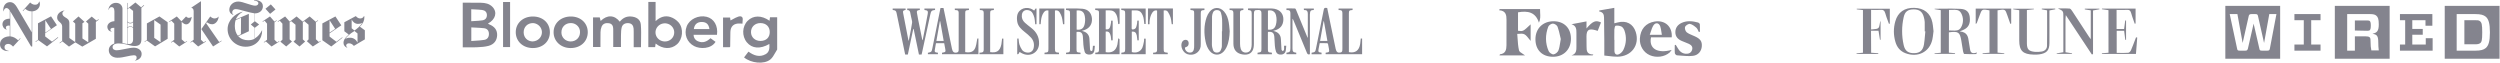 <svg width="1277" height="32" viewBox="0 0 1277 32" fill="none" xmlns="http://www.w3.org/2000/svg">
<path d="M20.396 1.998C20.396 1.574 20.271 1.272 20.146 0.789H20.021C19.585 1.877 19.148 2.42 17.901 2.42C16.778 2.42 15.905 1.756 15.406 1.272C15.406 1.332 11.601 5.502 11.601 5.502L11.788 5.683L12.848 4.475C13.659 5.079 14.408 5.804 16.217 5.804V16.499L8.545 3.507C7.921 2.54 6.923 1.09 5.115 1.09C3.056 1.09 1.435 2.843 1.684 5.743H1.809C1.996 5.017 2.433 4.112 3.306 4.112C4.054 4.112 4.616 4.776 4.99 5.381V9.549C2.62 9.549 1.247 10.637 1.247 12.45C1.247 13.234 1.809 14.867 3.43 15.108V14.988C3.181 14.746 2.994 14.564 2.994 14.141C2.994 13.416 3.555 13.054 4.491 13.054C4.678 13.054 4.865 13.114 4.99 13.114V18.552C2.183 18.614 0 20.064 0 22.662C0 25.079 2.183 26.227 4.428 26.106V25.985C2.994 25.804 2.308 25.139 2.308 24.112C2.308 23.024 3.118 22.42 4.178 22.42C5.239 22.42 5.988 23.085 6.674 23.81L10.478 19.702L10.291 19.52L9.293 20.608C7.859 19.338 6.923 18.795 5.239 18.554V5.743L15.905 23.748H16.466V5.804C18.586 5.683 20.396 4.234 20.396 1.998ZM24.013 23.689L29.751 19.217L29.564 18.976L26.57 21.272L23.078 18.614V16.982L29.065 12.873L26.071 8.342L19.398 11.907V20.306L18.088 21.272L18.275 21.453L19.522 20.486L24.013 23.689ZM23.14 16.68V10.335L26.009 14.747L23.14 16.68ZM50.21 9.852L49.336 10.517L46.841 8.463L43.91 11L45.095 12.088V21.634L42.1 19.641V11.906L43.16 11.182L40.104 8.402L37.234 10.94L38.42 12.027V21.272L38.233 21.393L35.426 19.399V11.846C35.426 10.094 34.491 9.55 33.368 8.886C32.37 8.281 31.871 7.738 31.871 6.892C31.871 5.925 32.744 5.502 33.056 5.381C32.058 5.321 29.251 6.348 29.189 8.826C29.127 10.095 29.813 10.637 30.436 11.242C31.122 11.846 31.746 12.451 31.746 13.477V20.91L30.374 21.937L30.561 22.118L31.871 21.151L35.239 23.81L38.482 21.634L42.038 23.81L48.961 19.822V11.182L50.521 10.034L50.208 9.852H50.21ZM73.412 2.601L72.102 3.749L69.17 1.272L65.178 4.414V1.514H64.929V22.481C64.492 22.42 63.557 22.179 62.559 21.997V4.476C62.559 3.207 61.623 1.454 59.253 1.454C58.245 1.441 57.272 1.815 56.547 2.495C55.823 3.174 55.405 4.104 55.386 5.08H55.511C55.636 4.295 56.197 3.63 56.945 3.63C57.756 3.63 58.442 4.114 58.442 5.805V10.82C56.197 10.941 54.825 12.27 54.825 13.721C54.825 14.566 55.386 16.077 57.07 16.138V16.017C56.509 15.774 56.384 15.472 56.384 15.171C56.384 14.445 57.132 14.204 58.13 14.204H58.38V22.24C56.446 22.904 55.573 24.113 55.573 25.684C55.573 27.799 57.32 29.491 59.939 29.491C61.748 29.491 63.058 29.189 64.742 28.826C66.114 28.524 67.549 28.222 68.359 28.222C69.357 28.222 69.794 28.644 69.794 29.37C69.794 30.277 69.42 30.699 68.921 30.881V31C71.104 30.577 72.351 29.369 72.351 27.495C72.351 25.563 70.418 24.354 68.297 24.354C67.174 24.354 65.179 24.716 63.557 25.079C61.748 25.502 60.127 25.683 59.565 25.683C58.629 25.683 57.507 25.26 57.507 24.112C57.507 23.024 58.442 22.179 60.687 22.179C61.935 22.179 63.12 22.36 64.617 22.722C66.239 23.085 67.299 23.507 68.734 23.507C70.667 23.507 72.227 22.843 72.227 20.124V4.053L73.661 2.783L73.412 2.601ZM67.985 11C67.611 11.363 67.237 11.665 66.551 11.665C65.802 11.665 65.428 11.303 65.116 11V4.716L66.052 3.992L67.985 5.563V11ZM67.985 14.021C67.673 13.72 67.237 13.417 66.551 13.417C65.865 13.417 65.366 13.78 65.116 14.021V11.364C65.428 11.606 65.865 11.968 66.551 11.968C67.237 11.968 67.673 11.666 67.985 11.364V14.023V14.021ZM67.985 20.305C67.985 21.332 67.424 22.481 66.052 22.481C65.802 22.481 65.303 22.42 65.116 22.42V14.323C65.428 14.021 65.865 13.659 66.551 13.659C67.237 13.659 67.611 13.961 67.985 14.323V20.305ZM79.212 23.689L85.636 19.822V11.364L81.458 8.403L75.033 11.968V20.367L73.786 21.333L73.91 21.515L74.97 20.669L79.212 23.689ZM78.775 19.339V10.275L82.019 12.571V21.574L78.775 19.339ZM97.924 8.583C97.424 8.946 96.988 9.127 96.489 9.127C95.99 9.127 95.366 8.826 95.055 8.402C95.055 8.462 92.685 10.879 92.685 10.879L90.315 8.402L86.385 11L86.51 11.243L87.57 10.577L89.004 12.088V20.305L87.32 21.574L87.508 21.756L88.381 21.151L91.561 23.749L95.616 21.151L95.491 20.97L94.431 21.574L92.809 20.124V11.121C93.495 11.846 94.244 12.451 95.117 12.451C96.614 12.451 97.737 10.577 97.924 8.583ZM113.142 20.729L111.957 21.453L105.283 11.846L105.658 11.363C106.406 11.786 107.03 12.39 108.402 12.39C109.774 12.39 111.521 11 111.708 8.402C111.334 8.886 110.647 9.429 109.525 9.429C108.714 9.429 107.903 8.886 107.404 8.402L102.851 14.868L108.839 23.749L113.205 20.97L113.142 20.729ZM105.034 20.971L104.036 21.634L102.664 20.305V0.608L97.674 3.93C98.235 4.113 98.922 4.415 98.922 5.684V20.305L97.238 21.574L97.425 21.756L98.298 21.151L101.229 23.749L105.221 21.211L105.034 20.971ZM134.286 3.206C134.286 0.729 131.854 -0.057 129.796 0.003V0.245C131.043 0.366 131.979 0.85 131.979 1.635C131.979 2.179 131.542 2.904 130.357 2.904C129.359 2.904 127.8 2.36 126.24 1.877C124.556 1.332 122.997 0.789 121.687 0.789C119.13 0.789 117.134 2.662 117.134 4.958C117.134 6.831 118.631 7.435 119.192 7.678L119.255 7.557C118.881 7.314 118.631 7.012 118.631 6.227C118.631 5.563 119.13 4.656 120.44 4.656C121.625 4.656 123.184 5.2 125.305 5.744C127.114 6.227 129.047 6.711 130.107 6.831V10.88L128.112 12.511L130.107 14.203V19.762C129.047 20.366 127.862 20.547 126.802 20.547C124.868 20.547 123.122 20.004 121.687 18.493L127.114 15.955V7.073L120.44 9.913C121.126 8.221 122.436 6.952 123.87 6.105L123.808 5.985C119.878 7.012 116.261 10.517 116.261 14.868C116.252 16.047 116.484 17.217 116.944 18.309C117.403 19.402 118.082 20.395 118.94 21.232C119.799 22.069 120.819 22.733 121.944 23.186C123.068 23.639 124.274 23.871 125.492 23.87C130.856 23.87 133.974 19.822 133.912 15.532H133.787C132.977 17.164 131.729 18.734 130.232 19.581V14.142L132.353 12.511L130.232 10.879V6.831C132.29 6.831 134.286 5.562 134.286 3.206ZM123.059 17.466L121.5 18.25C120.565 17.043 119.941 15.412 119.941 13.236C119.941 12.329 120.066 11.121 120.377 10.276L123.122 9.067L123.059 17.466ZM138.34 2.238L135.596 4.474L137.966 7.072L140.711 4.836L138.34 2.238ZM142.582 20.969L141.584 21.633L140.212 20.304V11.423L141.397 10.516L141.21 10.335L140.212 11.059L137.904 8.401L134.099 10.939L134.224 11.182L135.16 10.576L136.407 12.087V20.304L134.723 21.573L134.91 21.755L135.783 21.15L138.715 23.748L142.706 21.21L142.582 20.969ZM163.788 20.849L162.853 21.452L161.356 20.063V11.422L162.541 10.516L162.354 10.335L161.293 11.12L158.175 8.401L154.62 11.059L151.501 8.401L148.008 11.059L145.638 8.401L141.833 10.939L141.958 11.182L142.894 10.576L144.266 12.087V20.244L143.205 21.271L146.199 23.748L149.131 21.21L147.946 20.123V11.364L148.757 10.82L150.94 12.633V20.246L149.942 21.273L152.998 23.75L155.867 21.212L154.682 20.125V11.364L155.43 10.76L157.613 12.633V20.125L156.74 21.032L159.796 23.75L163.851 21.092L163.788 20.849ZM174.828 19.035L171.834 21.331L168.341 18.673V17.041L174.329 12.933L171.335 8.401L164.661 11.966V20.547L169.215 23.748L174.953 19.277L174.828 19.035ZM168.341 16.679V10.334L171.21 14.746L168.341 16.679ZM186.367 15.47L183.809 13.598C185.494 12.147 186.117 10.335 186.117 9.006C186.117 8.825 186.055 8.461 186.055 8.159H185.93C185.681 8.825 184.995 9.428 183.997 9.428C182.999 9.428 182.375 8.885 181.751 8.22L175.888 11.362V15.954L178.134 17.646C175.888 19.58 175.452 20.788 175.452 21.876C175.452 23.024 176.138 23.929 177.26 24.353L177.385 24.172C177.073 23.929 176.824 23.748 176.824 23.205C176.824 22.781 177.26 22.117 178.258 22.117C179.568 22.117 180.317 22.963 180.753 23.446C180.753 23.386 186.367 20.123 186.367 20.123V15.47ZM185.057 11.724C184.184 13.235 182.25 14.746 181.065 15.591L179.631 14.443V9.973C180.192 11.181 181.377 12.207 182.874 12.207C183.809 12.207 184.371 12.026 185.057 11.724ZM182.624 21.755C181.938 20.304 180.566 19.277 178.944 19.277C178.57 19.277 177.385 19.216 176.387 19.882C177.011 18.915 178.757 17.163 181.065 15.832L182.624 17.102V21.755Z" fill="#84848E"/>
<path fill-rule="evenodd" clip-rule="evenodd" d="M331.166 1H334.88V10.795C337.259 8.551 339.807 7.867 342.401 8.664C344.083 9.209 345.573 10.204 346.698 11.532C349.316 14.726 348.733 20.049 345.799 22.634C342.791 25.285 338.544 25.169 334.896 22.237L334.637 24.081H331.162L331.166 1ZM344.39 16.477C344.376 15.567 344.086 14.682 343.556 13.931C343.027 13.18 342.281 12.597 341.411 12.254C340.542 11.911 339.587 11.824 338.667 12.002C337.746 12.181 336.901 12.619 336.235 13.26C335.569 13.901 335.113 14.718 334.923 15.609C334.733 16.5 334.819 17.425 335.168 18.269C335.517 19.113 336.115 19.839 336.887 20.357C337.659 20.874 338.571 21.16 339.51 21.178C340.481 21.211 341.439 20.953 342.253 20.438C343.067 19.924 343.696 19.178 344.056 18.304C344.295 17.723 344.409 17.102 344.39 16.477ZM236.367 1.355C239.456 1.355 242.544 1.355 245.633 1.411C247.872 1.445 249.996 1.875 251.593 3.565C254.146 6.269 253.138 9.923 249.246 12.055C249.446 12.197 249.656 12.322 249.876 12.429C252.656 13.551 254.003 15.355 253.941 17.92C253.876 20.59 252.421 22.654 249.582 23.418C247.698 23.926 245.675 24.039 243.706 24.136C242.008 24.217 240.304 24.202 238.596 24.186C237.855 24.179 237.113 24.172 236.371 24.174L236.367 1.355ZM240.745 13.997V20.95C241.438 20.895 242.131 20.848 242.825 20.806C244.384 20.709 245.889 20.614 247.366 20.37C249.042 20.093 249.795 18.821 249.741 17.195C249.687 15.567 248.799 14.576 247.181 14.405C245.712 14.244 244.231 14.172 242.701 14.098C242.049 14.067 241.397 14.034 240.745 13.997ZM242.55 10.726C243.908 10.648 245.188 10.574 246.446 10.379C247.952 10.151 248.763 9.114 248.709 7.592C248.647 6.13 247.709 5.281 246.315 5.102C245.033 4.934 243.735 4.874 242.395 4.813C241.842 4.787 241.282 4.761 240.713 4.727V10.842C241.343 10.796 241.954 10.76 242.55 10.726ZM396.977 25.291C396.611 25.84 396.281 26.429 395.951 27.016C395.237 28.287 394.525 29.554 393.456 30.411C390.24 32.992 383.622 32.281 380.067 29.326L382.314 26.383C385.128 28.421 388.059 29.413 391.163 27.633C393.093 26.51 393.093 24.491 392.989 22.46C388.302 25.167 384.144 24.831 381.491 21.619C378.839 18.405 379.071 13.491 381.901 10.637C384.731 7.783 388.97 7.694 393.074 10.603L393.313 8.834H396.977V25.291ZM393.186 16.375C393.186 13.626 391.344 11.827 388.495 11.785C385.646 11.744 383.576 13.723 383.607 16.445C383.642 19.064 385.715 20.934 388.483 20.916C391.387 20.882 393.193 19.139 393.186 16.375ZM316.59 11.079C313.907 7.601 310.131 7.44 306.81 10.705L306.355 8.891H302.923V24.02H306.718C306.718 23.27 306.714 22.531 306.71 21.801V21.798C306.7 19.971 306.69 18.197 306.745 16.424C306.748 15.436 306.945 14.457 307.328 13.54C308.027 12.041 309.421 11.611 311.054 11.864C312.687 12.119 313.216 13.312 313.235 14.737C313.251 16.796 313.245 18.855 313.24 20.918V20.92C313.237 21.954 313.235 22.987 313.235 24.02H317.193C317.193 23.345 317.186 22.683 317.179 22.032V22.032C317.158 20.782 317.163 19.532 317.193 18.282L317.209 17.635V17.633C317.237 16.42 317.265 15.188 317.559 14.03C317.984 12.365 319.393 11.674 321.111 11.831C322.829 11.989 323.505 13.129 323.651 14.624C323.706 15.21 323.701 15.794 323.697 16.378L323.694 16.869V24.103H327.412C327.412 22.933 327.433 21.768 327.455 20.606V20.604C327.504 17.891 327.553 15.202 327.331 12.534C327.115 9.886 324.972 8.566 322.189 8.42C319.791 8.293 318.007 9.302 316.59 11.079ZM280.88 16.529C280.899 11.798 277.347 8.461 272.247 8.43C267.189 8.401 263.456 11.771 263.448 16.424C263.44 21.076 267.078 24.517 272.138 24.544C277.2 24.57 280.88 21.211 280.88 16.529ZM275.472 19.707C274.618 20.572 273.454 21.088 272.22 21.148V21.177C269.486 21.177 267.513 19.255 267.486 16.547C267.452 13.776 269.482 11.756 272.274 11.79C273.194 11.845 274.079 12.154 274.824 12.68C275.569 13.207 276.143 13.928 276.479 14.76C276.815 15.591 276.899 16.499 276.721 17.375C276.542 18.251 276.109 19.06 275.472 19.706V19.707ZM366.235 17.785H354.297C354.285 18.52 354.51 19.239 354.941 19.843C355.373 20.446 355.988 20.904 356.702 21.151C359.111 22.124 361.08 21.241 362.934 19.51L365.501 21.38C363.184 25.075 357.613 25.119 354.598 23.559C350.876 21.641 349.243 17.43 350.764 13.462C352.173 9.781 356.756 7.579 360.934 8.577C364.69 9.493 366.864 13.155 366.235 17.785ZM362.374 14.835C362.019 12.325 360.76 11.233 358.416 11.221C356.138 11.221 354.694 12.493 354.42 14.835H362.374ZM300.23 16.418C300.21 11.795 296.616 8.451 291.663 8.428C286.497 8.406 282.744 11.829 282.775 16.533C282.802 21.077 286.497 24.512 291.392 24.544C296.562 24.578 300.23 21.19 300.23 16.417V16.418ZM295.954 14.656C296.182 15.222 296.29 15.826 296.272 16.432C296.288 19.166 294.242 21.179 291.477 21.179C290.85 21.181 290.228 21.06 289.65 20.825C289.072 20.59 288.548 20.244 288.11 19.809C287.672 19.374 287.328 18.858 287.1 18.293C286.871 17.727 286.762 17.122 286.779 16.515C286.763 13.777 288.806 11.765 291.578 11.787C292.522 11.78 293.445 12.05 294.227 12.563C295.008 13.075 295.61 13.805 295.954 14.656ZM256.96 1.007H260.554V24.04H256.96V1.008V1.007ZM369.33 24.107H372.755C372.814 24.022 372.861 23.961 372.896 23.917C372.956 23.837 372.983 23.803 372.983 23.763C372.995 22.911 373.001 22.06 373.008 21.208C373.02 19.577 373.032 17.944 373.083 16.312C373.172 13.387 374.913 11.862 377.894 12.004L379.26 12.079C379.27 11.871 379.275 11.675 379.279 11.485C379.289 11.069 379.299 10.69 379.357 10.316C379.647 8.466 378.477 8.061 377.091 8.507C376.123 8.817 375.221 9.316 374.318 9.815C373.927 10.031 373.537 10.247 373.141 10.448C373.096 10.133 373.031 9.665 372.968 9.208L372.933 8.951H369.33V24.107Z" fill="#84848E"/>
<path fill-rule="evenodd" clip-rule="evenodd" d="M677.922 4.041C678.466 6.654 679.008 9.267 679.548 11.881C680.449 16.231 681.352 20.587 682.257 24.946C682.588 26.527 683.291 27.075 684.621 26.842C685.228 26.739 685.599 26.416 685.656 25.812C685.682 25.505 685.695 25.198 685.695 24.891V7.082C685.695 6.869 685.695 6.655 685.684 6.443C685.614 5.502 685.273 5.185 684.303 5.153H683.739V4.341H690.897V5.05C690.88 5.06 690.865 5.072 690.85 5.084C690.82 5.107 690.794 5.127 690.766 5.128C689.204 5.235 689.01 5.431 689.008 6.931V26.627C692.27 27.251 694.228 25.828 694.772 22.48C694.871 21.873 694.924 21.261 694.979 20.637L694.98 20.635V20.633C695.007 20.325 695.034 20.014 695.067 19.7L695.765 19.666V27.677H677.15L677.132 27.315L677.117 27.014C677.149 26.991 677.173 26.971 677.194 26.953C677.228 26.924 677.251 26.905 677.277 26.901C678.995 26.672 679.097 26.548 678.822 24.915C678.683 24.099 678.542 23.283 678.354 22.476C678.316 22.307 678.075 22.062 677.921 22.058C676.962 22.037 676.002 22.03 675.042 22.038H675.04L674.113 22.039L674.017 22.529L673.915 23.042C673.781 23.721 673.649 24.389 673.522 25.058C673.254 26.493 673.439 26.719 675.054 26.901V27.721H669.965V26.936C671.698 26.653 671.87 26.49 672.195 24.869L673.238 19.679L673.24 19.672C674.226 14.772 675.212 9.872 676.17 4.966C676.318 4.202 676.613 3.893 677.393 4.035C677.569 4.049 677.746 4.051 677.922 4.041ZM674.295 20.91H678.032C677.441 17.527 676.85 14.196 676.258 10.865H676.077C675.481 14.197 674.892 17.531 674.295 20.91ZM487.719 4.643L487.743 5.154L487.925 5.153C488.109 5.151 488.272 5.15 488.433 5.166C489.268 5.208 489.623 5.546 489.681 6.354C489.694 6.567 489.694 6.78 489.694 6.992V25.01C489.694 25.271 489.689 25.53 489.672 25.79C489.63 26.395 489.277 26.727 488.668 26.842C487.334 27.092 486.601 26.542 486.278 24.981L483.138 9.83L481.935 4.085H480.411L480.391 4.166C480.368 4.253 480.35 4.322 480.336 4.393C478.962 11.186 477.593 17.98 476.228 24.778C475.889 26.477 475.788 26.583 473.968 26.961V27.681H479.094V26.926C479.005 26.913 478.915 26.899 478.826 26.886C478.634 26.857 478.452 26.828 478.27 26.806C477.668 26.732 477.367 26.367 477.445 25.829C477.575 24.939 477.736 24.053 477.899 23.166C477.966 22.802 478.032 22.438 478.097 22.072H482.292L482.454 22.938C482.557 23.495 482.659 24.045 482.768 24.594C483.155 26.534 483.132 26.575 481.178 26.953V27.674H499.777V19.647L499.199 19.689C499.099 20.189 499.021 20.681 498.942 21.166C498.78 22.174 498.623 23.149 498.302 24.072C497.516 26.329 495.982 27.083 493.027 26.613V7.036C493.027 5.389 493.129 5.281 494.813 5.125C494.843 5.121 494.869 5.097 494.902 5.067C494.919 5.05 494.938 5.032 494.961 5.014L494.958 4.964L494.924 4.349H487.704L487.718 4.642L487.719 4.643ZM480.254 10.832L482.041 20.912H478.309L480.083 10.848L480.254 10.832ZM650.563 15.832L650.454 15.797L650.344 15.764C650.64 15.685 650.936 15.605 651.232 15.524C653.983 14.696 655.409 12.923 655.539 10.158C655.673 7.257 654.046 5.141 651.139 4.52C650.417 4.377 649.681 4.309 648.943 4.315C646.347 4.3 643.75 4.302 641.154 4.305L638.233 4.306C638.075 4.306 637.917 4.316 637.744 4.327L637.469 4.344L637.49 4.819L637.491 4.826L637.504 5.122C639.042 5.22 639.369 5.548 639.369 6.966L639.371 8.654C639.375 13.367 639.379 18.079 639.354 22.793C639.349 23.525 639.236 24.252 639.019 24.953C638.638 26.191 637.665 26.847 636.397 26.868C635.197 26.89 634.176 26.252 633.796 25.035C633.544 24.197 633.416 23.33 633.415 22.458C633.386 17.272 633.386 12.097 633.386 6.916C633.384 5.502 633.572 5.297 635.119 5.087V4.338H628.063V5.125L628.695 5.153C629.544 5.188 629.889 5.495 629.987 6.307C630.013 6.59 630.022 6.874 630.013 7.158C630.017 9.22 630.015 11.282 630.013 13.343C630.011 16.344 630.008 19.346 630.022 22.347C630.037 25.497 631.707 27.371 634.821 27.829C637.885 28.28 639.86 26.997 640.347 24.198C640.449 23.541 640.496 22.877 640.486 22.211C640.495 17.29 640.495 12.369 640.495 7.449C640.483 7.047 640.503 6.645 640.556 6.246C640.646 5.701 640.915 5.164 641.547 5.181C641.769 5.187 642 5.164 642.231 5.141C642.924 5.07 643.629 4.999 644.141 5.704C644.239 5.868 644.295 6.052 644.306 6.241C644.337 6.547 644.351 6.854 644.348 7.161V24.621C644.348 26.578 644.293 26.644 642.351 26.943V27.721H649.678V26.935C649.6 26.909 649.52 26.889 649.438 26.876C647.811 26.778 647.639 26.613 647.639 25.052V17.032C647.639 16.854 647.649 16.675 647.66 16.5L647.671 16.295C649.888 16.09 650.734 16.714 650.922 18.764C650.989 19.517 651.024 20.273 651.059 21.029C651.096 21.833 651.133 22.637 651.209 23.437C651.284 24.445 651.483 25.443 651.8 26.407C652.209 27.544 653.185 27.976 654.534 27.87C655.63 27.784 656.474 27.164 656.724 26.065C656.859 25.468 656.903 24.855 656.949 24.229C656.969 23.945 656.99 23.659 657.019 23.369H655.902C655.902 23.573 655.907 23.776 655.912 23.977C655.925 24.476 655.937 24.965 655.87 25.441C655.844 25.621 655.65 25.779 655.456 25.936C655.37 26.003 655.288 26.074 655.211 26.15C655.154 26.086 655.096 26.023 655.037 25.96C654.887 25.797 654.737 25.634 654.606 25.458C654.56 25.395 654.565 25.295 654.57 25.197C654.572 25.167 654.574 25.136 654.574 25.108L654.517 24.172V24.17C654.431 22.759 654.346 21.347 654.278 19.936C654.182 17.95 652.998 16.5 651.003 15.964C650.871 15.929 650.739 15.888 650.563 15.832ZM651.707 12.733C651.175 14.647 649.871 15.411 647.665 15.127V5.403C649.666 4.935 651.269 5.84 651.769 7.75C652.195 9.388 652.174 11.105 651.707 12.733ZM455.978 4.351V5.084C457.487 5.292 457.728 5.496 458.01 6.847L460.695 19.845C460.903 20.85 461.113 21.855 461.323 22.861V22.863C461.669 24.519 462.015 26.178 462.356 27.844H463.729C464.657 23.464 465.579 19.108 466.497 14.764H466.683L469.396 27.86H470.748L470.836 27.491C470.9 27.223 470.964 26.956 471.021 26.689C472.406 20.256 473.799 13.824 475.199 7.395C475.599 5.559 475.866 5.327 477.629 5.077V4.341H472.176L472.196 4.726L472.217 5.114C473.812 5.244 474.154 5.67 473.887 7.088C473.37 9.832 472.849 12.575 472.323 15.316C472.091 16.524 471.853 17.731 471.617 18.938L471.301 20.546C471.165 20.421 471.075 20.258 471.042 20.08C470.394 16.929 469.754 13.777 469.122 10.622L468.979 9.917C468.745 8.761 468.511 7.603 468.351 6.438C468.227 5.541 468.552 5.261 469.496 5.152C469.575 5.142 469.652 5.128 469.732 5.113C469.77 5.105 469.807 5.098 469.845 5.091V4.341H463.42V5.141C464.36 5.091 464.763 5.604 464.93 6.35C465.11 7.159 465.276 7.971 465.424 8.785C465.478 9.076 465.553 9.37 465.628 9.665C465.805 10.356 465.982 11.048 465.885 11.703C465.561 13.889 465.129 16.061 464.685 18.297C464.513 19.161 464.339 20.036 464.169 20.924C464.129 20.799 464.093 20.695 464.062 20.607C464.015 20.485 463.977 20.36 463.949 20.233L461.385 6.997C461.109 5.566 461.195 5.423 462.594 5.032L462.563 4.351H455.978ZM544.519 5.083V4.419C544.535 4.407 544.55 4.394 544.565 4.38C544.595 4.353 544.622 4.329 544.647 4.329C545.49 4.339 546.334 4.332 547.179 4.325C549.093 4.308 551.009 4.291 552.902 4.471C555.858 4.756 557.511 6.622 557.754 9.339C558.009 12.22 556.628 14.388 553.903 15.363C553.648 15.457 553.387 15.533 553.084 15.621C552.931 15.665 552.767 15.713 552.588 15.768L553.326 15.981C555.197 16.518 556.353 17.884 556.474 19.749C556.537 20.704 556.589 21.661 556.64 22.616C556.677 23.291 556.713 23.964 556.753 24.636L556.757 24.709L556.761 24.791V24.795C556.774 25.076 556.788 25.365 556.891 25.613C556.982 25.831 557.266 26.115 557.46 26.112C557.653 26.109 558.015 25.828 558.051 25.629C558.142 25.114 558.178 24.59 558.216 24.046C558.231 23.831 558.246 23.613 558.265 23.392H559.249C559.219 23.675 559.197 23.959 559.175 24.241C559.126 24.877 559.077 25.506 558.933 26.115C558.671 27.208 557.816 27.802 556.706 27.871C555.386 27.95 554.396 27.528 554.039 26.421C553.671 25.286 553.517 24.076 553.393 22.885C553.325 22.219 553.301 21.549 553.277 20.879C553.247 20.082 553.219 19.286 553.118 18.499C552.878 16.639 551.98 16.063 549.929 16.308C549.925 16.379 549.919 16.45 549.913 16.523C549.897 16.696 549.888 16.869 549.886 17.042V24.987C549.886 26.626 550.012 26.753 551.685 26.872C551.767 26.889 551.847 26.912 551.925 26.941V27.668H544.537V26.968C544.555 26.958 544.572 26.946 544.588 26.934C544.622 26.911 544.65 26.892 544.685 26.889C546.393 26.76 546.567 26.575 546.567 24.885V7.291C546.558 5.36 546.532 5.332 544.519 5.083ZM549.949 5.35V15.124C552.112 15.408 553.414 14.62 553.949 12.703C554.338 11.253 554.394 9.741 554.114 8.269C553.712 6.015 552.403 5.093 549.949 5.35ZM626.477 24.186C627.728 21.578 628.015 18.783 628.133 15.945C628.086 15.494 628.045 15.043 628.005 14.591V14.588C627.913 13.557 627.82 12.525 627.647 11.503C627.298 9.461 626.672 7.488 625.249 5.863C623.131 3.436 619.831 3.48 617.86 6.015C617.197 6.871 616.682 7.824 616.335 8.838C614.95 12.91 614.946 17.064 615.804 21.233C616.171 23.007 616.8 24.7 618.009 26.129C619.973 28.438 623.064 28.517 625.102 26.27C625.659 25.64 626.122 24.938 626.477 24.186ZM624.156 18.034C624.153 17.346 624.151 16.657 624.151 15.969L624.269 15.97C624.269 15.366 624.275 14.761 624.28 14.156C624.294 12.703 624.308 11.252 624.242 9.802C624.181 8.675 623.983 7.559 623.651 6.476C623.375 5.549 622.569 5.132 621.535 5.148C620.5 5.165 619.844 5.638 619.531 6.531C619.321 7.129 619.117 7.765 619.11 8.387C619.043 13.182 619.019 17.978 619.04 22.773C619.04 23.698 619.306 24.642 619.586 25.538C619.847 26.38 620.557 26.828 621.488 26.86C622.441 26.894 623.189 26.499 623.556 25.651C623.834 25.006 624.105 24.304 624.122 23.62C624.172 21.758 624.164 19.898 624.156 18.036V18.034ZM571.203 19.555C571.298 19.625 571.404 19.687 571.502 19.745C571.691 19.857 571.853 19.952 571.855 20.05C571.884 22.111 571.882 24.174 571.881 26.259L571.88 27.679H559.467V26.902L559.986 26.87C560.989 26.805 561.359 26.463 561.36 25.492C561.369 19.174 561.369 12.856 561.36 6.538C561.36 5.431 561.1 5.252 559.46 5.102L559.443 4.988C559.429 4.898 559.414 4.805 559.411 4.712C559.414 4.587 559.424 4.461 559.442 4.336H571.825C571.855 4.476 571.875 4.619 571.885 4.761V4.766C571.885 7.085 571.885 9.403 571.896 11.713C571.896 12.212 571.749 12.441 571.18 12.264C571.144 11.959 571.109 11.654 571.077 11.349L571.076 11.348V11.346C570.999 10.636 570.922 9.919 570.794 9.212C570.679 8.585 570.48 7.975 570.203 7.397C569.532 5.999 568.376 5.268 566.748 5.292C566.327 5.298 565.905 5.296 565.469 5.294L564.784 5.292V14.952C565.789 15.169 566.585 14.888 566.946 13.977C567.19 13.363 567.308 12.7 567.426 12.039C567.462 11.838 567.498 11.638 567.537 11.439C567.573 11.257 567.564 11.066 567.555 10.86C567.551 10.761 567.546 10.661 567.546 10.556H568.348V20.582L567.624 20.635C567.601 20.409 567.584 20.187 567.567 19.968C567.53 19.484 567.494 19.016 567.398 18.559C567.288 17.982 567.089 17.423 566.807 16.902C566.395 16.177 565.66 15.991 564.785 16.127V26.642C568.062 27.208 570.105 25.867 570.784 22.692C570.906 22.083 570.977 21.462 571.056 20.77C571.099 20.39 571.145 19.988 571.203 19.555ZM584.523 12.271H585.212L585.209 4.362H572.715L572.749 4.871L572.75 4.875L572.765 5.093C574.63 5.305 574.735 5.422 574.735 7.213V25.024C574.735 26.538 574.51 26.768 572.936 26.903C572.911 26.906 572.886 26.923 572.849 26.951C572.826 26.967 572.799 26.986 572.763 27.008C572.776 27.211 572.789 27.438 572.8 27.641L572.802 27.677H585.215V19.751H584.392C584.392 19.888 584.399 20.02 584.405 20.149C584.419 20.42 584.432 20.675 584.38 20.917C584.319 21.198 584.264 21.484 584.21 21.768C584.04 22.645 583.87 23.528 583.52 24.335C582.619 26.412 580.417 27.268 578.119 26.605V16.148C579.535 15.985 580.327 16.557 580.655 18.056C580.781 18.619 580.838 19.195 580.897 19.787C580.924 20.064 580.952 20.344 580.987 20.626L581.674 20.593V10.509L580.935 10.546C580.928 11.007 580.894 11.467 580.833 11.924C580.727 12.598 580.562 13.262 580.34 13.91C580.114 14.511 579.622 14.894 578.918 15.016C578.298 15.124 578.04 15.012 578.049 14.325C578.078 12.274 578.074 10.226 578.07 8.177L578.067 6.024C578.067 5.862 578.077 5.702 578.087 5.528V5.526L578.1 5.302C578.376 5.302 578.643 5.299 578.905 5.297C579.414 5.292 579.901 5.287 580.389 5.302C581.546 5.335 582.533 5.782 583.124 6.732C583.559 7.414 583.878 8.159 584.068 8.937C584.24 9.683 584.322 10.447 584.404 11.226L584.405 11.227C584.441 11.572 584.478 11.92 584.523 12.271ZM669.091 27.693C668.271 27.965 667.881 27.75 667.582 27.015C665.756 22.532 663.899 18.061 662.043 13.591L662.041 13.586L662.038 13.579L660.646 10.225C660.56 9.977 660.407 9.755 660.203 9.582V24.796C660.203 26.35 660.529 26.714 662.132 26.933V27.687H657.108V26.948C658.871 26.665 659.137 26.357 659.139 24.627V7.101C659.145 6.864 659.136 6.627 659.112 6.391C658.997 5.46 658.651 5.167 657.676 5.146H657.113V4.294C657.461 4.294 657.809 4.293 658.156 4.291C659.259 4.281 660.363 4.29 661.466 4.32C661.646 4.32 661.883 4.657 661.976 4.886C663.86 9.427 665.732 13.971 667.591 18.518C667.652 18.666 667.721 18.809 667.814 19.002C667.867 19.111 667.928 19.237 667.999 19.39L668.016 19.063V19.061C668.025 18.908 668.03 18.81 668.03 18.711V7.079C668.034 6.702 667.975 6.327 667.856 5.968C667.569 5.162 666.833 5.117 666.044 5.138L665.997 4.467L665.989 4.361H671.098V5.102L670.917 5.121C670.787 5.135 670.659 5.148 670.531 5.15C669.806 5.15 669.375 5.538 669.22 6.177C669.13 6.594 669.09 7.019 669.1 7.445C669.092 13.902 669.092 20.359 669.1 26.816L669.091 27.693ZM599.126 4.321H586.382V12.398L587.192 12.353C587.192 12.207 587.188 12.065 587.185 11.925C587.174 11.66 587.176 11.393 587.192 11.128C587.316 9.515 587.632 7.935 588.544 6.536C589.095 5.69 589.817 5.103 590.999 5.346C591.019 5.44 591.033 5.534 591.04 5.63C591.048 12.26 591.048 18.885 591.04 25.505C591.039 26.436 590.626 26.811 589.636 26.874C589.493 26.884 589.356 26.896 589.21 26.91L588.976 26.933L589.03 27.69H596.466C596.484 27.564 596.494 27.438 596.496 27.311C596.485 27.179 596.467 27.049 596.441 26.919C594.501 26.75 594.409 26.654 594.409 24.799V5.363C595.37 5.144 596.158 5.387 596.601 6.109C597.175 7.011 597.629 7.977 597.955 8.986C598.177 9.732 598.274 10.513 598.373 11.302C598.416 11.65 598.46 12.001 598.515 12.35H599.126V4.321ZM540.939 26.906V27.677H533.539V26.978C533.556 26.967 533.572 26.955 533.587 26.943C533.617 26.92 533.643 26.899 533.671 26.895C535.372 26.754 535.531 26.588 535.531 24.941V5.364C534.413 5.114 533.707 5.598 533.155 6.358C532.305 7.534 531.958 8.886 531.769 10.278C531.706 10.742 531.668 11.208 531.629 11.685C531.61 11.904 531.592 12.124 531.571 12.348H530.884V4.353H543.662V12.345L543.012 12.389C542.953 12.02 542.897 11.649 542.846 11.278C542.726 10.431 542.608 9.602 542.393 8.796C542.139 7.936 541.766 7.112 541.286 6.346C540.796 5.525 540.008 5.117 538.871 5.354V24.823C538.871 26.585 539.067 26.783 540.939 26.906ZM520.477 27.127C520.565 26.915 520.657 26.698 520.862 26.566L520.927 26.605C521.174 26.753 521.437 26.912 521.705 27.064C525.956 29.47 530.61 27.002 530.757 22.302C530.865 18.903 529.392 16.285 526.701 14.195L526.647 14.154C525.594 13.336 524.537 12.516 523.546 11.632C522.3 10.519 521.746 9.132 521.976 7.474C522.215 5.753 523.5 4.845 525.273 5.204C526.218 5.397 526.977 5.892 527.421 6.695C527.844 7.439 528.16 8.235 528.361 9.061C528.527 9.807 528.602 10.576 528.678 11.362C528.712 11.706 528.746 12.053 528.788 12.404L529.448 12.359V4.363C528.882 4.259 528.738 4.577 528.593 4.897C528.503 5.098 528.411 5.3 528.214 5.398L528.114 5.329C527.962 5.223 527.801 5.112 527.639 5.004C524.554 2.947 520.364 4.352 519.612 7.793C519.368 8.912 519.427 10.156 519.646 11.291C520.067 13.453 521.646 14.909 523.341 16.264C524.491 17.183 525.647 18.124 526.63 19.199C528.028 20.728 528.421 22.595 527.969 24.581C527.594 26.239 526.185 27.109 524.443 26.825C523.453 26.662 522.566 26.236 522.039 25.438C521.465 24.592 521.018 23.674 520.709 22.709C520.504 22.047 520.437 21.346 520.369 20.628C520.339 20.308 520.309 19.987 520.265 19.663L519.605 19.713V27.694C520.199 27.786 520.334 27.465 520.477 27.127ZM608.076 5.097V4.336H615.232V5.067C615.218 5.074 615.205 5.084 615.192 5.093C615.164 5.112 615.136 5.131 615.108 5.134C613.585 5.227 613.348 5.468 613.348 6.943V22.334C613.363 22.808 613.345 23.282 613.294 23.753C612.851 26.874 609.65 28.718 606.541 27.673C604.242 26.9 602.79 23.765 603.733 21.612C604.151 20.659 605.115 20.148 606.04 20.391C606.842 20.601 607.253 21.335 607.159 22.386C607.069 23.387 606.653 23.804 605.282 24.273C605.088 25.643 606.699 27.429 608.724 26.696C609.18 26.531 609.61 25.935 609.758 25.452C609.971 24.758 609.974 23.992 609.977 23.254V23.209C609.987 19.631 609.983 16.053 609.98 12.475V12.426C609.978 10.653 609.977 8.88 609.977 7.108C609.99 5.366 609.913 5.282 608.076 5.097ZM500.485 4.348V5.123L500.648 5.133C500.752 5.141 500.848 5.146 500.943 5.149C502.093 5.184 502.481 5.508 502.481 6.586C502.494 12.857 502.494 19.126 502.481 25.395C502.48 26.47 502.069 26.83 500.958 26.871C500.813 26.877 500.667 26.889 500.521 26.901L500.319 26.917V27.683H512.524V19.708H511.854C511.818 20.024 511.789 20.34 511.76 20.652C511.698 21.322 511.638 21.979 511.506 22.621C510.766 26.203 508.979 27.093 505.769 26.62V6.992C505.771 5.454 505.948 5.267 507.551 5.125C507.58 5.123 507.604 5.098 507.639 5.065C507.656 5.047 507.675 5.027 507.699 5.007L507.694 4.926L507.659 4.348H500.485Z" fill="#84848E"/>
<g clip-path="url(#clip0_237_19)">
<path fill-rule="evenodd" clip-rule="evenodd" d="M824.592 4L816.903 5.347L816.879 5.859C818.809 6.164 819.344 7.386 819.344 9.027C819.354 11.153 819.384 13.28 819.414 15.408V15.411C819.438 17.036 819.461 18.662 819.475 20.286C819.488 21.996 819.485 23.705 819.48 25.5C819.478 26.43 819.475 27.383 819.475 28.37C820.137 28.436 820.8 28.515 821.463 28.595C823.01 28.783 824.559 28.97 826.104 28.97C833.337 28.913 837.671 23.042 835.548 16.351C834.214 12.153 830.705 10.306 826.298 11.477C825.964 11.566 825.628 11.646 825.216 11.744C825.026 11.789 824.821 11.838 824.592 11.893V4ZM824.644 20.397H824.584C824.584 19.877 824.579 19.357 824.574 18.837C824.563 17.573 824.552 16.311 824.608 15.054C824.64 14.374 824.945 13.179 825.247 13.145C826.259 12.988 827.296 13.127 828.224 13.546C828.939 13.927 829.518 14.859 829.792 15.661C830.912 18.833 830.728 22.297 829.28 25.343C828.892 26.151 828.292 26.848 827.541 27.366C825.89 28.477 824.683 27.847 824.644 25.939C824.625 24.708 824.631 23.476 824.637 22.244C824.64 21.629 824.644 21.014 824.644 20.397ZM786.656 4.641H766.035L765.765 5.233C769.238 5.465 769.524 7.76 769.524 10.161C769.548 14.477 769.552 18.805 769.504 23.137C769.48 25.347 769.095 27.393 766.194 27.736C766.137 27.741 766.094 27.865 766.039 28.02C766.009 28.109 765.976 28.196 765.939 28.282H778.971C778.611 27.995 778.191 27.731 777.779 27.472C776.903 26.92 776.063 26.392 775.907 25.717C775.455 23.765 775.321 21.744 775.187 19.727C775.133 18.922 775.079 18.118 775.006 17.32C778.792 17.019 778.792 17.019 781.849 20.886V12.435C777.983 16.091 777.983 16.091 775.402 15.71V6.294C780.444 5.409 784.382 6.194 786.088 11.599C786.902 9.86 786.805 8.2 786.709 6.584C786.671 5.93 786.633 5.283 786.656 4.641ZM802.438 19.786C802.438 25.233 798.703 29.004 793.281 29C787.747 29 784.274 25.512 784.301 19.977C784.33 14.569 788.097 10.855 793.563 10.852C798.961 10.852 802.43 14.352 802.438 19.787V19.786ZM797.242 19.939C797.116 19.411 796.995 18.882 796.88 18.351C796.546 16.841 796.186 15.217 795.607 13.661C795.325 12.897 794.051 12.062 793.225 12.054C792.399 12.046 791.137 12.893 790.843 13.645C789.291 17.787 789.256 22.042 791.058 26.111C791.415 26.913 792.785 27.866 793.567 27.774C794.491 27.664 795.707 26.653 796.047 25.767C796.506 24.579 796.701 23.308 796.922 21.877C797.017 21.262 797.116 20.617 797.242 19.939ZM843.332 19.061H853.918C854.375 13.645 850.508 10.145 845.221 10.992C840.661 11.729 837.917 14.886 837.651 19.71C837.449 23.366 839.43 26.71 842.657 28.16C846.003 29.663 850.262 29.111 852.887 26.797C853.263 26.387 853.605 25.95 853.91 25.488C846.563 27.519 842.14 24.787 843.332 19.061ZM848.632 16.234C848.706 16.718 848.782 17.227 848.881 17.762H842.693C842.881 17.25 843.046 16.745 843.207 16.253C843.584 15.098 843.938 14.015 844.515 13.064C845.559 11.351 847.353 11.557 848.032 13.415C848.339 14.278 848.478 15.203 848.632 16.233V16.234ZM867.4 15.582C867.171 15.067 866.943 14.557 866.561 14.217C865.58 13.378 864.449 12.446 863.242 12.21C862.496 12.062 861.032 12.973 860.738 13.706C860.444 14.439 860.892 15.943 861.555 16.477C862.417 17.162 863.485 17.607 864.545 18.047C864.949 18.216 865.353 18.384 865.743 18.565C868.55 19.847 869.47 21.161 869.284 23.671C869.105 26.095 867.498 28.213 864.759 28.523C862.617 28.764 860.48 28.579 858.343 28.394C857.746 28.342 857.15 28.29 856.553 28.248C856.157 28.217 855.553 27.561 855.513 27.152C855.42 26.177 855.436 25.192 855.453 24.206V24.205C855.46 23.82 855.466 23.436 855.466 23.054L855.951 22.878C856.056 23.049 856.164 23.219 856.272 23.389C856.502 23.748 856.73 24.108 856.935 24.481C857.82 26.08 859.043 27.287 861.012 27.446C862.52 27.572 863.79 27.065 864.294 25.561C864.798 24.058 864.068 23.068 862.75 22.435C862.05 22.106 861.333 21.827 860.616 21.549C860.112 21.357 859.611 21.156 859.114 20.946C857.086 20.084 855.76 18.71 855.768 16.439C855.776 14.168 857.002 12.576 859.074 11.649C861.802 10.428 864.632 10.767 867.41 11.511C867.612 11.577 867.796 11.688 867.946 11.834C868.095 11.981 868.207 12.159 868.272 12.355C868.341 13.297 868.33 14.246 868.319 15.195C868.314 15.545 868.312 15.895 868.311 16.244L867.752 16.314C867.622 16.081 867.511 15.831 867.4 15.582ZM817.792 11.458C815.062 10.191 813.561 10.775 810.385 14.531L810.381 10.928L802.708 12.374C805.189 13.141 805.237 14.958 805.237 16.767C805.253 18.925 805.253 21.087 805.237 23.256C805.235 23.424 805.236 23.594 805.237 23.764C805.243 25.625 805.25 27.514 802.704 28.298H813.521L813.886 27.832C810.446 27.842 810.432 25.815 810.418 23.809C810.416 23.593 810.415 23.377 810.409 23.164C810.369 21.638 810.357 20.111 810.373 18.584C810.413 15.283 811.56 14.481 814.887 15.397C815.147 15.466 815.403 15.551 815.712 15.652L816.097 15.779C816.661 14.338 817.226 12.898 817.792 11.458Z" fill="#84848E"/>
</g>
<g clip-path="url(#clip1_237_19)">
<path fill-rule="evenodd" clip-rule="evenodd" d="M987.475 17.299C987.361 18.286 987.247 19.272 987.032 20.226C985.637 26.533 979.632 29.578 973.337 27.186C970.577 26.144 968.976 24.102 968.197 21.461C967.151 17.997 967.13 14.322 968.137 10.848C969.467 6.232 972.807 3.888 977.823 4.004C982.761 4.119 986.054 6.72 987.049 11.405C987.27 12.418 987.376 13.451 987.484 14.497C987.533 14.976 987.582 15.457 987.643 15.94C987.581 16.391 987.528 16.844 987.475 17.298V17.299ZM983.148 16.014H983.462C983.395 16.69 983.338 17.368 983.282 18.046C983.148 19.631 983.015 21.218 982.752 22.792C982.21 25.772 980.639 27.074 977.931 27.152C974.814 27.244 973.101 26.106 972.411 23.069C971.333 18.344 971.333 13.45 972.411 8.724C973.053 5.843 974.625 4.794 977.578 4.794C980.428 4.802 981.995 6.017 982.718 8.827C982.944 9.624 983.088 10.442 983.148 11.265C983.18 12.318 983.169 13.374 983.159 14.43C983.154 14.958 983.149 15.486 983.149 16.014H983.148ZM1001.03 16.047C1005 16.398 1005.33 18.836 1005.67 21.298V21.3C1005.74 21.804 1005.83 22.305 1005.91 22.806V22.807C1005.98 23.189 1006.05 23.572 1006.1 23.954C1006.13 24.133 1006.16 24.316 1006.18 24.499C1006.41 26.198 1006.64 27.894 1009.89 26.806L1009.44 27.631C1008.96 27.631 1008.48 27.634 1008 27.637C1006.45 27.647 1004.9 27.655 1003.35 27.57C1003.11 27.57 1002.82 26.673 1002.72 26.165C1002.5 24.948 1002.31 23.726 1002.12 22.503C1002.04 21.956 1001.95 21.409 1001.86 20.861C1001.12 16.407 1000.36 15.878 995.483 16.515V26.888L998.639 27.165V27.512H988.199L988.159 27.21L991.337 26.946V5.194L988.181 4.678L988.221 4.463C989.541 4.463 990.863 4.446 992.184 4.429C995.288 4.389 998.391 4.349 1001.48 4.528C1004.49 4.706 1005.81 6.181 1006.13 8.57C1006.56 12.013 1005.59 14.042 1002.86 15.282C1002.69 15.354 1002.52 15.425 1002.28 15.525H1002.28C1002 15.642 1001.62 15.799 1001.03 16.046L1001.03 16.047ZM995.543 5.067V15.556C996.083 15.533 996.635 15.562 997.183 15.591C998.983 15.687 1000.72 15.781 1001.71 13.977C1002.36 12.855 1002.69 11.595 1002.69 10.313C1002.69 9.032 1002.36 7.772 1001.71 6.65C1000.7 4.877 998.992 4.959 997.22 5.044C996.66 5.07 996.095 5.097 995.543 5.067ZM1073.65 4.715L1077 5.195L1077.02 26.926L1073.65 27.206V27.557H1091.04C1091.18 25.801 1091.32 24.034 1091.46 22.264V22.254L1091.7 19.176L1091.09 19.064C1090.86 19.662 1090.63 20.262 1090.4 20.862C1089.79 22.488 1089.17 24.113 1088.48 25.71C1088.25 26.227 1087.62 26.917 1087.13 26.95C1085.7 27.055 1084.25 27.038 1082.82 27.021C1082.28 27.014 1081.74 27.008 1081.21 27.008V15.728H1085.01L1085.59 20.331L1085.59 20.369L1085.59 20.371L1085.99 20.317V10.485L1085.56 10.447C1085.45 11.327 1085.33 12.2 1085.22 13.072L1084.99 14.804H1081.15V5.054C1081.71 5.054 1082.25 5.062 1082.79 5.069C1084.02 5.089 1085.21 5.106 1086.38 5.025C1087.73 4.934 1088.27 5.488 1088.59 6.678C1088.95 7.991 1089.41 9.276 1089.87 10.561L1089.87 10.562L1089.87 10.565C1090.06 11.091 1090.25 11.618 1090.43 12.146L1090.86 11.989V4.409H1073.68L1073.65 4.715ZM1055.13 8.787C1055.08 9.257 1055.06 9.58 1055.05 9.902V26.685L1058.4 27.222V27.532H1050.6L1050.54 27.255L1053.96 26.676V8.753C1053.96 5.623 1053.96 5.623 1051.18 4.31C1051.72 4.31 1052.26 4.303 1052.8 4.296C1054.25 4.276 1055.71 4.258 1057.15 4.376C1057.66 4.418 1058.2 5.202 1058.55 5.752C1060.5 8.697 1062.42 11.653 1064.34 14.608C1065.19 15.917 1066.05 17.224 1066.9 18.532C1067.06 18.787 1067.23 19.019 1067.46 19.325V19.326C1067.6 19.515 1067.77 19.733 1067.96 20.002V5.294L1064.89 4.797L1064.93 4.437H1072.35L1072.41 4.731L1069.12 5.346V27.639L1068.52 27.817C1064.21 21.312 1059.87 14.773 1055.22 7.732C1055.18 8.158 1055.15 8.5 1055.13 8.786V8.787ZM1035.34 5.14L1038.95 4.728L1038.9 4.463H1028.37V4.749L1031.43 5.216V10.421C1031.42 13.848 1031.42 17.261 1031.43 20.718C1031.43 25.922 1033.31 27.761 1038.78 27.893C1039.71 27.935 1040.65 27.902 1041.57 27.794C1045.43 27.244 1046.81 25.798 1046.85 22.009C1046.87 19.481 1046.86 16.954 1046.86 14.428V14.427C1046.85 13.165 1046.85 11.904 1046.85 10.643V5.344L1049.86 4.741L1049.79 4.406H1042.97L1042.91 4.754L1045.66 5.299C1045.66 6.949 1045.66 8.601 1045.67 10.256V10.258C1045.68 14.636 1045.69 19.026 1045.62 23.413C1045.59 24.997 1044.51 26.104 1042.79 26.344C1041.66 26.525 1040.51 26.571 1039.37 26.48C1036.27 26.162 1035.38 25.194 1035.34 22.219C1035.32 19.783 1035.33 17.35 1035.33 14.915C1035.34 13.698 1035.34 12.481 1035.34 11.262V5.14ZM1012.72 27.182L1016.23 26.926V5.285C1012.44 4.554 1012.32 4.62 1011.16 7.943C1010.7 9.245 1010.22 10.541 1009.72 11.832C1009.7 11.893 1009.63 11.937 1009.5 12.015C1009.42 12.063 1009.31 12.123 1009.19 12.208V4.405H1027.32V12.027L1026.89 12.22L1025.36 7.848C1024.82 6.298 1024.54 5.494 1023.97 5.147C1023.34 4.773 1022.37 4.932 1020.35 5.265V26.872L1023.79 27.206L1023.77 27.509H1012.72V27.182ZM959.406 27.186L955.776 26.933L955.716 15.692H959.543L959.869 17.725L960.289 20.35L960.599 20.276V10.571C960.337 11.135 960.229 11.785 960.129 12.397C960.004 13.155 959.889 13.856 959.5 14.266C959.016 14.777 958.027 14.852 957.037 14.929C956.593 14.961 956.15 14.996 955.751 15.068V5.05C956.267 5.05 956.774 5.06 957.271 5.069C958.355 5.092 959.396 5.113 960.409 5.025C961.885 4.897 962.613 5.352 962.992 6.761C963.336 8.044 963.807 9.298 964.277 10.551C964.484 11.101 964.69 11.651 964.887 12.204L965.317 12.043V4.463H948.415V4.765L951.596 5.137V26.921L948.307 27.235L948.367 27.541H959.406V27.186Z" fill="#84848E"/>
</g>
<path d="M1254.87 7.195V25.873H1264.41C1267.08 25.873 1268.62 25.467 1269.75 24.519C1271.15 23.301 1271.85 21.136 1271.85 16.535C1271.85 11.933 1271.15 9.767 1269.75 8.55C1268.62 7.603 1267.08 7.197 1264.41 7.197H1254.87V7.195ZM1267.92 16.534C1267.92 20.593 1267.64 21.541 1266.8 22.082C1266.24 22.488 1265.54 22.623 1264.13 22.623H1258.8V10.309H1264.13C1265.54 10.309 1266.24 10.309 1266.8 10.85C1267.64 11.527 1267.92 12.474 1267.92 16.535V16.534ZM1276.77 30H1248.77V3H1276.77V30ZM1225.89 10.308V7.195H1242.45V13.149H1238.94V10.309H1232.2V14.775H1237.54V17.753H1232.2V22.76H1239.08V19.512H1242.59V25.873H1225.89V22.758H1228.56V10.308H1225.89ZM1210.87 20.999C1210.87 23.029 1211.01 24.519 1211.29 25.736H1215.08C1214.94 24.789 1214.8 23.03 1214.8 20.729C1214.66 18.023 1213.82 17.617 1211.85 17.21C1214.1 16.805 1215.08 15.857 1215.08 12.473C1215.08 9.766 1214.66 8.684 1213.82 8.008C1213.26 7.466 1212.28 7.196 1210.73 7.196H1198.94V25.872H1202.87V18.564H1208.35C1209.47 18.564 1209.89 18.699 1210.31 18.97C1210.73 19.239 1210.87 19.646 1210.87 20.999ZM1202.87 15.586V10.444H1209.19C1210.03 10.444 1210.31 10.579 1210.45 10.714C1210.73 10.986 1211.01 11.392 1211.01 13.016C1211.01 14.64 1210.73 15.181 1210.45 15.452C1210.31 15.587 1210.03 15.722 1209.19 15.722L1202.87 15.587V15.586ZM1220.7 30H1192.63V3H1220.63V30H1220.7ZM1185.33 22.758V25.872H1171.99V22.758H1176.77V10.308H1171.99V7.195H1185.33V10.307H1180.56V22.758H1185.33ZM1162.8 7.195H1159.15L1156.49 21.948L1153.4 8.278C1153.26 7.331 1152.84 7.196 1152 7.196H1150.03C1149.19 7.196 1148.77 7.466 1148.63 8.278L1145.54 21.947L1142.87 7.195H1138.94L1142.73 24.923C1142.87 25.735 1143.15 25.871 1144.14 25.871H1146.8C1147.64 25.871 1147.93 25.736 1148.21 24.923L1151.15 12.066L1154.1 24.924C1154.24 25.736 1154.52 25.872 1155.5 25.872H1158.03C1158.87 25.872 1159.29 25.737 1159.43 24.924L1162.8 7.196V7.195ZM1164.77 30H1136.7V3H1164.7V30H1164.77Z" fill="#84848E"/>
<defs>
<clipPath id="clip0_237_19">
<rect width="105" height="25" fill="white" transform="translate(765 4)"/>
</clipPath>
<clipPath id="clip1_237_19">
<rect width="144" height="24" fill="white" transform="translate(948 4)"/>
</clipPath>
</defs>
</svg>
